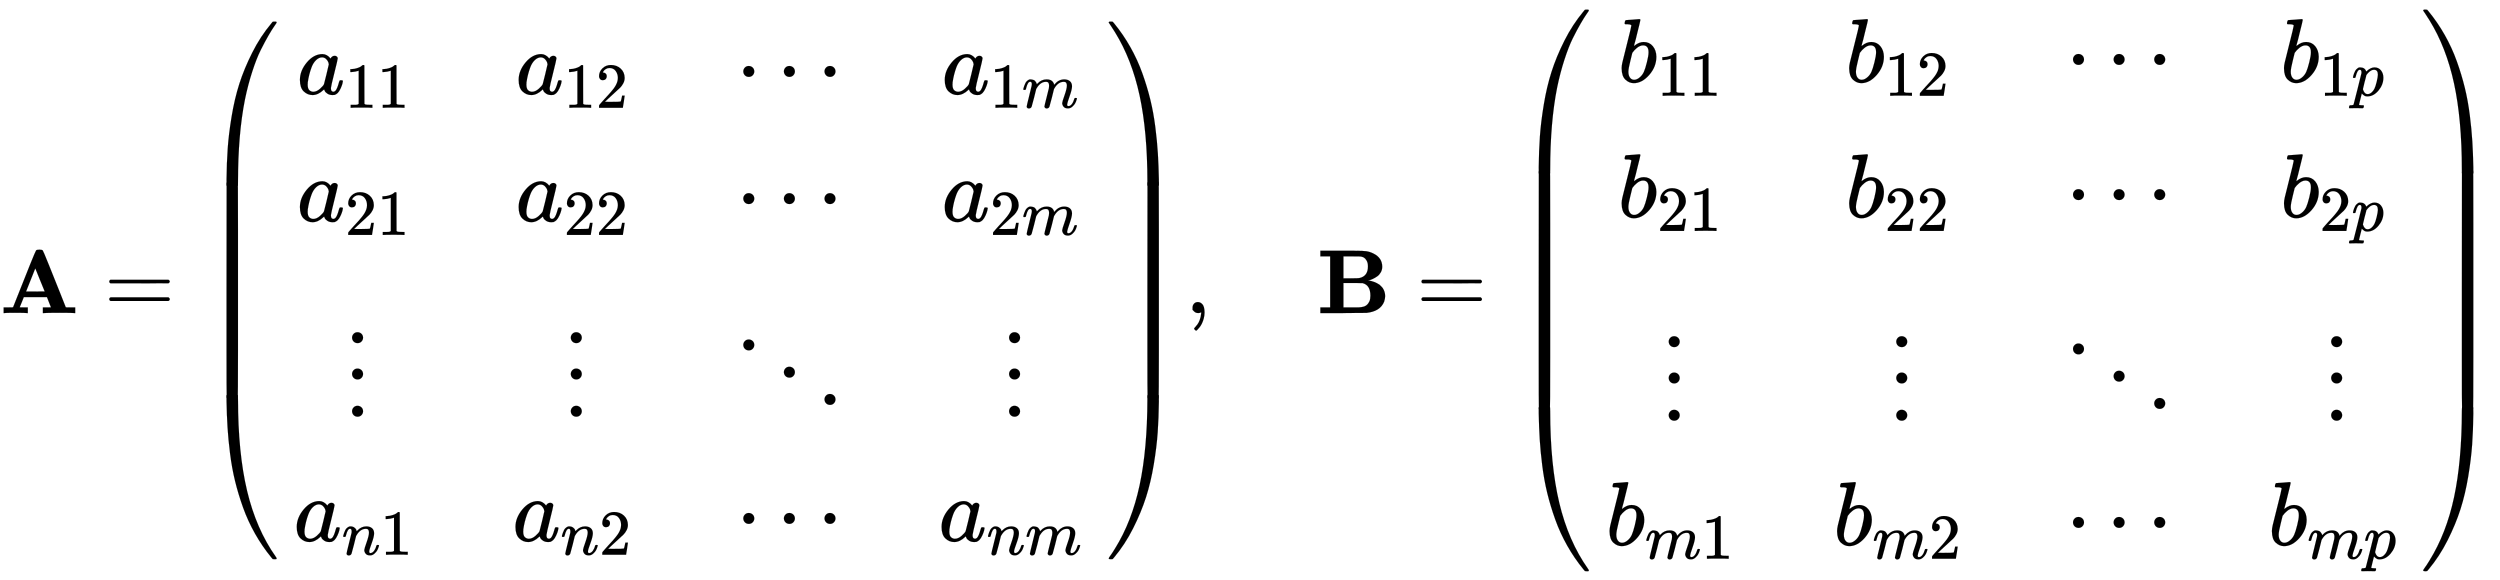 <svg xmlns:xlink="http://www.w3.org/1999/xlink" width="63.924ex" height="14.843ex" style="" viewBox="0 -3446.4 27522.7 6390.6" role="img" focusable="false" xmlns="http://www.w3.org/2000/svg" aria-labelledby="MathJax-SVG-1-Title">
<title id="MathJax-SVG-1-Title">{\displaystyle \mathbf {A} ={\begin{pmatrix}a_{11}&amp;a_{12}&amp;\cdots &amp;a_{1m}\\a_{21}&amp;a_{22}&amp;\cdots &amp;a_{2m}\\\vdots &amp;\vdots &amp;\ddots &amp;\vdots \\a_{n1}&amp;a_{n2}&amp;\cdots &amp;a_{nm}\\\end{pmatrix}},\quad \mathbf {B} ={\begin{pmatrix}b_{11}&amp;b_{12}&amp;\cdots &amp;b_{1p}\\b_{21}&amp;b</title>
<defs aria-hidden="true">
<path stroke-width="1" id="E1-MJMAINB-41" d="M296 0Q278 3 164 3Q58 3 49 0H40V62H92Q144 62 144 64Q388 682 397 689Q403 698 434 698Q463 698 471 689Q475 686 538 530T663 218L724 64Q724 62 776 62H828V0H817Q796 3 658 3Q509 3 485 0H472V62H517Q561 62 561 63L517 175H262L240 120Q218 65 217 64Q217 62 261 62H306V0H296ZM390 237L492 238L440 365Q390 491 388 491Q287 239 287 237H390Z"/>
<path stroke-width="1" id="E1-MJMAIN-3D" d="M56 347Q56 360 70 367H707Q722 359 722 347Q722 336 708 328L390 327H72Q56 332 56 347ZM56 153Q56 168 72 173H708Q722 163 722 153Q722 140 707 133H70Q56 140 56 153Z"/>
<path stroke-width="1" id="E1-MJMAIN-28" d="M94 250Q94 319 104 381T127 488T164 576T202 643T244 695T277 729T302 750H315H319Q333 750 333 741Q333 738 316 720T275 667T226 581T184 443T167 250T184 58T225 -81T274 -167T316 -220T333 -241Q333 -250 318 -250H315H302L274 -226Q180 -141 137 -14T94 250Z"/>
<path stroke-width="1" id="E1-MJMATHI-61" d="M33 157Q33 258 109 349T280 441Q331 441 370 392Q386 422 416 422Q429 422 439 414T449 394Q449 381 412 234T374 68Q374 43 381 35T402 26Q411 27 422 35Q443 55 463 131Q469 151 473 152Q475 153 483 153H487Q506 153 506 144Q506 138 501 117T481 63T449 13Q436 0 417 -8Q409 -10 393 -10Q359 -10 336 5T306 36L300 51Q299 52 296 50Q294 48 292 46Q233 -10 172 -10Q117 -10 75 30T33 157ZM351 328Q351 334 346 350T323 385T277 405Q242 405 210 374T160 293Q131 214 119 129Q119 126 119 118T118 106Q118 61 136 44T179 26Q217 26 254 59T298 110Q300 114 325 217T351 328Z"/>
<path stroke-width="1" id="E1-MJMAIN-31" d="M213 578L200 573Q186 568 160 563T102 556H83V602H102Q149 604 189 617T245 641T273 663Q275 666 285 666Q294 666 302 660V361L303 61Q310 54 315 52T339 48T401 46H427V0H416Q395 3 257 3Q121 3 100 0H88V46H114Q136 46 152 46T177 47T193 50T201 52T207 57T213 61V578Z"/>
<path stroke-width="1" id="E1-MJMAIN-32" d="M109 429Q82 429 66 447T50 491Q50 562 103 614T235 666Q326 666 387 610T449 465Q449 422 429 383T381 315T301 241Q265 210 201 149L142 93L218 92Q375 92 385 97Q392 99 409 186V189H449V186Q448 183 436 95T421 3V0H50V19V31Q50 38 56 46T86 81Q115 113 136 137Q145 147 170 174T204 211T233 244T261 278T284 308T305 340T320 369T333 401T340 431T343 464Q343 527 309 573T212 619Q179 619 154 602T119 569T109 550Q109 549 114 549Q132 549 151 535T170 489Q170 464 154 447T109 429Z"/>
<path stroke-width="1" id="E1-MJMAIN-22EF" d="M78 250Q78 274 95 292T138 310Q162 310 180 294T199 251Q199 226 182 208T139 190T96 207T78 250ZM525 250Q525 274 542 292T585 310Q609 310 627 294T646 251Q646 226 629 208T586 190T543 207T525 250ZM972 250Q972 274 989 292T1032 310Q1056 310 1074 294T1093 251Q1093 226 1076 208T1033 190T990 207T972 250Z"/>
<path stroke-width="1" id="E1-MJMATHI-6D" d="M21 287Q22 293 24 303T36 341T56 388T88 425T132 442T175 435T205 417T221 395T229 376L231 369Q231 367 232 367L243 378Q303 442 384 442Q401 442 415 440T441 433T460 423T475 411T485 398T493 385T497 373T500 364T502 357L510 367Q573 442 659 442Q713 442 746 415T780 336Q780 285 742 178T704 50Q705 36 709 31T724 26Q752 26 776 56T815 138Q818 149 821 151T837 153Q857 153 857 145Q857 144 853 130Q845 101 831 73T785 17T716 -10Q669 -10 648 17T627 73Q627 92 663 193T700 345Q700 404 656 404H651Q565 404 506 303L499 291L466 157Q433 26 428 16Q415 -11 385 -11Q372 -11 364 -4T353 8T350 18Q350 29 384 161L420 307Q423 322 423 345Q423 404 379 404H374Q288 404 229 303L222 291L189 157Q156 26 151 16Q138 -11 108 -11Q95 -11 87 -5T76 7T74 17Q74 30 112 181Q151 335 151 342Q154 357 154 369Q154 405 129 405Q107 405 92 377T69 316T57 280Q55 278 41 278H27Q21 284 21 287Z"/>
<path stroke-width="1" id="E1-MJMAIN-22EE" d="M78 30Q78 54 95 72T138 90Q162 90 180 74T199 31Q199 6 182 -12T139 -30T96 -13T78 30ZM78 440Q78 464 95 482T138 500Q162 500 180 484T199 441Q199 416 182 398T139 380T96 397T78 440ZM78 840Q78 864 95 882T138 900Q162 900 180 884T199 841Q199 816 182 798T139 780T96 797T78 840Z"/>
<path stroke-width="1" id="E1-MJMAIN-22F1" d="M133 760Q133 784 150 802T193 820Q217 820 235 804T254 761Q254 736 237 718T194 700T151 717T133 760ZM580 460Q580 484 597 502T640 520Q664 520 682 504T701 461Q701 436 684 418T641 400T598 417T580 460ZM1027 160Q1027 184 1044 202T1087 220Q1111 220 1129 204T1148 161Q1148 136 1131 118T1088 100T1045 117T1027 160Z"/>
<path stroke-width="1" id="E1-MJMATHI-6E" d="M21 287Q22 293 24 303T36 341T56 388T89 425T135 442Q171 442 195 424T225 390T231 369Q231 367 232 367L243 378Q304 442 382 442Q436 442 469 415T503 336T465 179T427 52Q427 26 444 26Q450 26 453 27Q482 32 505 65T540 145Q542 153 560 153Q580 153 580 145Q580 144 576 130Q568 101 554 73T508 17T439 -10Q392 -10 371 17T350 73Q350 92 386 193T423 345Q423 404 379 404H374Q288 404 229 303L222 291L189 157Q156 26 151 16Q138 -11 108 -11Q95 -11 87 -5T76 7T74 17Q74 30 112 180T152 343Q153 348 153 366Q153 405 129 405Q91 405 66 305Q60 285 60 284Q58 278 41 278H27Q21 284 21 287Z"/>
<path stroke-width="1" id="E1-MJMAIN-29" d="M60 749L64 750Q69 750 74 750H86L114 726Q208 641 251 514T294 250Q294 182 284 119T261 12T224 -76T186 -143T145 -194T113 -227T90 -246Q87 -249 86 -250H74Q66 -250 63 -250T58 -247T55 -238Q56 -237 66 -225Q221 -64 221 250T66 725Q56 737 55 738Q55 746 60 749Z"/>
<path stroke-width="1" id="E1-MJSZ4-239B" d="M837 1154Q843 1148 843 1145Q843 1141 818 1106T753 1002T667 841T574 604T494 299Q417 -84 417 -609Q417 -641 416 -647T411 -654Q409 -655 366 -655Q299 -655 297 -654Q292 -652 292 -643T291 -583Q293 -400 304 -242T347 110T432 470T574 813T785 1136Q787 1139 790 1142T794 1147T796 1150T799 1152T802 1153T807 1154T813 1154H819H837Z"/>
<path stroke-width="1" id="E1-MJSZ4-239D" d="M843 -635Q843 -638 837 -644H820Q801 -644 800 -643Q792 -635 785 -626Q684 -503 605 -363T473 -75T385 216T330 518T302 809T291 1093Q291 1144 291 1153T296 1164Q298 1165 366 1165Q409 1165 411 1164Q415 1163 416 1157T417 1119Q417 529 517 109T833 -617Q843 -631 843 -635Z"/>
<path stroke-width="1" id="E1-MJSZ4-239C" d="M413 -9Q412 -9 407 -9T388 -10T354 -10Q300 -10 297 -9Q294 -8 293 -5Q291 5 291 127V300Q291 602 292 605L296 609Q298 610 366 610Q382 610 392 610T407 610T412 609Q416 609 416 592T417 473V127Q417 -9 413 -9Z"/>
<path stroke-width="1" id="E1-MJSZ4-239E" d="M31 1143Q31 1154 49 1154H59Q72 1154 75 1152T89 1136Q190 1013 269 873T401 585T489 294T544 -8T572 -299T583 -583Q583 -634 583 -643T577 -654Q575 -655 508 -655Q465 -655 463 -654Q459 -653 458 -647T457 -609Q457 -58 371 340T100 1037Q87 1059 61 1098T31 1143Z"/>
<path stroke-width="1" id="E1-MJSZ4-23A0" d="M56 -644H50Q31 -644 31 -635Q31 -632 37 -622Q69 -579 100 -527Q286 -228 371 170T457 1119Q457 1161 462 1164Q464 1165 520 1165Q575 1165 577 1164Q582 1162 582 1153T583 1093Q581 910 570 752T527 400T442 40T300 -303T89 -626Q78 -640 75 -642T61 -644H56Z"/>
<path stroke-width="1" id="E1-MJSZ4-239F" d="M579 -9Q578 -9 573 -9T554 -10T520 -10Q466 -10 463 -9Q460 -8 459 -5Q457 5 457 127V300Q457 602 458 605L462 609Q464 610 532 610Q548 610 558 610T573 610T578 609Q582 609 582 592T583 473V127Q583 -9 579 -9Z"/>
<path stroke-width="1" id="E1-MJMAIN-2C" d="M78 35T78 60T94 103T137 121Q165 121 187 96T210 8Q210 -27 201 -60T180 -117T154 -158T130 -185T117 -194Q113 -194 104 -185T95 -172Q95 -168 106 -156T131 -126T157 -76T173 -3V9L172 8Q170 7 167 6T161 3T152 1T140 0Q113 0 96 17Z"/>
<path stroke-width="1" id="E1-MJMAINB-42" d="M720 510Q720 476 704 448T665 404T619 377T580 362L564 359L583 356Q602 353 632 342T690 312Q712 292 725 276Q752 235 752 189V183Q752 160 741 125Q698 18 547 2Q543 1 288 0H39V62H147V624H39V686H264H409Q502 686 542 681T624 655Q720 607 720 510ZM563 513Q563 553 548 578T518 611T486 622Q479 624 385 624H293V382H375Q458 383 467 385Q563 405 563 513ZM590 192Q590 307 505 329Q504 330 503 330L398 331H293V62H391H400H444Q496 62 528 75T580 131Q590 155 590 192Z"/>
<path stroke-width="1" id="E1-MJMATHI-62" d="M73 647Q73 657 77 670T89 683Q90 683 161 688T234 694Q246 694 246 685T212 542Q204 508 195 472T180 418L176 399Q176 396 182 402Q231 442 283 442Q345 442 383 396T422 280Q422 169 343 79T173 -11Q123 -11 82 27T40 150V159Q40 180 48 217T97 414Q147 611 147 623T109 637Q104 637 101 637H96Q86 637 83 637T76 640T73 647ZM336 325V331Q336 405 275 405Q258 405 240 397T207 376T181 352T163 330L157 322L136 236Q114 150 114 114Q114 66 138 42Q154 26 178 26Q211 26 245 58Q270 81 285 114T318 219Q336 291 336 325Z"/>
<path stroke-width="1" id="E1-MJMATHI-70" d="M23 287Q24 290 25 295T30 317T40 348T55 381T75 411T101 433T134 442Q209 442 230 378L240 387Q302 442 358 442Q423 442 460 395T497 281Q497 173 421 82T249 -10Q227 -10 210 -4Q199 1 187 11T168 28L161 36Q160 35 139 -51T118 -138Q118 -144 126 -145T163 -148H188Q194 -155 194 -157T191 -175Q188 -187 185 -190T172 -194Q170 -194 161 -194T127 -193T65 -192Q-5 -192 -24 -194H-32Q-39 -187 -39 -183Q-37 -156 -26 -148H-6Q28 -147 33 -136Q36 -130 94 103T155 350Q156 355 156 364Q156 405 131 405Q109 405 94 377T71 316T59 280Q57 278 43 278H29Q23 284 23 287ZM178 102Q200 26 252 26Q282 26 310 49T356 107Q374 141 392 215T411 325V331Q411 405 350 405Q339 405 328 402T306 393T286 380T269 365T254 350T243 336T235 326L232 322Q232 321 229 308T218 264T204 212Q178 106 178 102Z"/>
</defs>
<g stroke="currentColor" fill="currentColor" stroke-width="0" transform="matrix(1 0 0 -1 0 0)" aria-hidden="true">
 <use xlink:href="#E1-MJMAINB-41" x="0" y="0"/>
 <use xlink:href="#E1-MJMAIN-3D" x="1147" y="0"/>
<g transform="translate(2203,0)">
<g transform="translate(0,3210)">
 <use xlink:href="#E1-MJSZ4-239B" x="0" y="-1156"/>
<g transform="translate(0,-4113.811) scale(1,3.849)">
 <use xlink:href="#E1-MJSZ4-239C"/>
</g>
 <use xlink:href="#E1-MJSZ4-239D" x="0" y="-5276"/>
</g>
<g transform="translate(1042,0)">
<g transform="translate(-11,0)">
<g transform="translate(35,2410)">
 <use xlink:href="#E1-MJMATHI-61" x="0" y="0"/>
<g transform="translate(529,-150)">
 <use transform="scale(0.707)" xlink:href="#E1-MJMAIN-31"/>
 <use transform="scale(0.707)" xlink:href="#E1-MJMAIN-31" x="500" y="0"/>
</g>
</g>
<g transform="translate(35,1010)">
 <use xlink:href="#E1-MJMATHI-61" x="0" y="0"/>
<g transform="translate(529,-150)">
 <use transform="scale(0.707)" xlink:href="#E1-MJMAIN-32"/>
 <use transform="scale(0.707)" xlink:href="#E1-MJMAIN-31" x="500" y="0"/>
</g>
</g>
 <use xlink:href="#E1-MJMAIN-22EE" x="564" y="-1111"/>
<g transform="translate(0,-2511)">
 <use xlink:href="#E1-MJMATHI-61" x="0" y="0"/>
<g transform="translate(529,-150)">
 <use transform="scale(0.707)" xlink:href="#E1-MJMATHI-6E" x="0" y="0"/>
 <use transform="scale(0.707)" xlink:href="#E1-MJMAIN-31" x="600" y="0"/>
</g>
</g>
</g>
<g transform="translate(2397,0)">
<g transform="translate(35,2410)">
 <use xlink:href="#E1-MJMATHI-61" x="0" y="0"/>
<g transform="translate(529,-150)">
 <use transform="scale(0.707)" xlink:href="#E1-MJMAIN-31"/>
 <use transform="scale(0.707)" xlink:href="#E1-MJMAIN-32" x="500" y="0"/>
</g>
</g>
<g transform="translate(35,1010)">
 <use xlink:href="#E1-MJMATHI-61" x="0" y="0"/>
<g transform="translate(529,-150)">
 <use transform="scale(0.707)" xlink:href="#E1-MJMAIN-32"/>
 <use transform="scale(0.707)" xlink:href="#E1-MJMAIN-32" x="500" y="0"/>
</g>
</g>
 <use xlink:href="#E1-MJMAIN-22EE" x="564" y="-1111"/>
<g transform="translate(0,-2511)">
 <use xlink:href="#E1-MJMATHI-61" x="0" y="0"/>
<g transform="translate(529,-150)">
 <use transform="scale(0.707)" xlink:href="#E1-MJMATHI-6E" x="0" y="0"/>
 <use transform="scale(0.707)" xlink:href="#E1-MJMAIN-32" x="600" y="0"/>
</g>
</g>
</g>
<g transform="translate(4805,0)">
 <use xlink:href="#E1-MJMAIN-22EF" x="55" y="2410"/>
 <use xlink:href="#E1-MJMAIN-22EF" x="55" y="1010"/>
 <use xlink:href="#E1-MJMAIN-22F1" x="0" y="-1111"/>
 <use xlink:href="#E1-MJMAIN-22EF" x="55" y="-2511"/>
</g>
<g transform="translate(7088,0)">
<g transform="translate(35,2410)">
 <use xlink:href="#E1-MJMATHI-61" x="0" y="0"/>
<g transform="translate(529,-150)">
 <use transform="scale(0.707)" xlink:href="#E1-MJMAIN-31" x="0" y="0"/>
 <use transform="scale(0.707)" xlink:href="#E1-MJMATHI-6D" x="500" y="0"/>
</g>
</g>
<g transform="translate(35,1010)">
 <use xlink:href="#E1-MJMATHI-61" x="0" y="0"/>
<g transform="translate(529,-150)">
 <use transform="scale(0.707)" xlink:href="#E1-MJMAIN-32" x="0" y="0"/>
 <use transform="scale(0.707)" xlink:href="#E1-MJMATHI-6D" x="500" y="0"/>
</g>
</g>
 <use xlink:href="#E1-MJMAIN-22EE" x="698" y="-1111"/>
<g transform="translate(0,-2511)">
 <use xlink:href="#E1-MJMATHI-61" x="0" y="0"/>
<g transform="translate(529,-150)">
 <use transform="scale(0.707)" xlink:href="#E1-MJMATHI-6E" x="0" y="0"/>
 <use transform="scale(0.707)" xlink:href="#E1-MJMATHI-6D" x="600" y="0"/>
</g>
</g>
</g>
</g>
<g transform="translate(9972,3210)">
 <use xlink:href="#E1-MJSZ4-239E" x="0" y="-1155"/>
<g transform="translate(0,-4113.791) scale(1,3.851)">
 <use xlink:href="#E1-MJSZ4-239F"/>
</g>
 <use xlink:href="#E1-MJSZ4-23A0" x="0" y="-5276"/>
</g>
</g>
 <use xlink:href="#E1-MJMAIN-2C" x="13051" y="0"/>
 <use xlink:href="#E1-MJMAINB-42" x="14497" y="0"/>
 <use xlink:href="#E1-MJMAIN-3D" x="15593" y="0"/>
<g transform="translate(16649,0)">
<g transform="translate(0,3342)">
 <use xlink:href="#E1-MJSZ4-239B" x="0" y="-1156"/>
<g transform="translate(0,-4372.39) scale(1,4.272)">
 <use xlink:href="#E1-MJSZ4-239C"/>
</g>
 <use xlink:href="#E1-MJSZ4-239D" x="0" y="-5540"/>
</g>
<g transform="translate(1042,0)">
<g transform="translate(-11,0)">
<g transform="translate(133,2542)">
 <use xlink:href="#E1-MJMATHI-62" x="0" y="0"/>
<g transform="translate(429,-150)">
 <use transform="scale(0.707)" xlink:href="#E1-MJMAIN-31"/>
 <use transform="scale(0.707)" xlink:href="#E1-MJMAIN-31" x="500" y="0"/>
</g>
</g>
<g transform="translate(133,1054)">
 <use xlink:href="#E1-MJMATHI-62" x="0" y="0"/>
<g transform="translate(429,-150)">
 <use transform="scale(0.707)" xlink:href="#E1-MJMAIN-32"/>
 <use transform="scale(0.707)" xlink:href="#E1-MJMAIN-31" x="500" y="0"/>
</g>
</g>
 <use xlink:href="#E1-MJMAIN-22EE" x="613" y="-1155"/>
<g transform="translate(0,-2555)">
 <use xlink:href="#E1-MJMATHI-62" x="0" y="0"/>
<g transform="translate(429,-150)">
 <use transform="scale(0.707)" xlink:href="#E1-MJMATHI-6D" x="0" y="0"/>
 <use transform="scale(0.707)" xlink:href="#E1-MJMAIN-31" x="878" y="0"/>
</g>
</g>
</g>
<g transform="translate(2494,0)">
<g transform="translate(133,2542)">
 <use xlink:href="#E1-MJMATHI-62" x="0" y="0"/>
<g transform="translate(429,-150)">
 <use transform="scale(0.707)" xlink:href="#E1-MJMAIN-31"/>
 <use transform="scale(0.707)" xlink:href="#E1-MJMAIN-32" x="500" y="0"/>
</g>
</g>
<g transform="translate(133,1054)">
 <use xlink:href="#E1-MJMATHI-62" x="0" y="0"/>
<g transform="translate(429,-150)">
 <use transform="scale(0.707)" xlink:href="#E1-MJMAIN-32"/>
 <use transform="scale(0.707)" xlink:href="#E1-MJMAIN-32" x="500" y="0"/>
</g>
</g>
 <use xlink:href="#E1-MJMAIN-22EE" x="613" y="-1155"/>
<g transform="translate(0,-2555)">
 <use xlink:href="#E1-MJMATHI-62" x="0" y="0"/>
<g transform="translate(429,-150)">
 <use transform="scale(0.707)" xlink:href="#E1-MJMATHI-6D" x="0" y="0"/>
 <use transform="scale(0.707)" xlink:href="#E1-MJMAIN-32" x="878" y="0"/>
</g>
</g>
</g>
<g transform="translate(4998,0)">
 <use xlink:href="#E1-MJMAIN-22EF" x="55" y="2542"/>
 <use xlink:href="#E1-MJMAIN-22EF" x="55" y="1054"/>
 <use xlink:href="#E1-MJMAIN-22F1" x="0" y="-1155"/>
 <use xlink:href="#E1-MJMAIN-22EF" x="55" y="-2555"/>
</g>
<g transform="translate(7281,0)">
<g transform="translate(133,2542)">
 <use xlink:href="#E1-MJMATHI-62" x="0" y="0"/>
<g transform="translate(429,-150)">
 <use transform="scale(0.707)" xlink:href="#E1-MJMAIN-31" x="0" y="0"/>
 <use transform="scale(0.707)" xlink:href="#E1-MJMATHI-70" x="500" y="0"/>
</g>
</g>
<g transform="translate(133,1054)">
 <use xlink:href="#E1-MJMATHI-62" x="0" y="0"/>
<g transform="translate(429,-150)">
 <use transform="scale(0.707)" xlink:href="#E1-MJMAIN-32" x="0" y="0"/>
 <use transform="scale(0.707)" xlink:href="#E1-MJMATHI-70" x="500" y="0"/>
</g>
</g>
 <use xlink:href="#E1-MJMAIN-22EE" x="614" y="-1155"/>
<g transform="translate(0,-2555)">
 <use xlink:href="#E1-MJMATHI-62" x="0" y="0"/>
<g transform="translate(429,-150)">
 <use transform="scale(0.707)" xlink:href="#E1-MJMATHI-6D" x="0" y="0"/>
 <use transform="scale(0.707)" xlink:href="#E1-MJMATHI-70" x="878" y="0"/>
</g>
</g>
</g>
</g>
<g transform="translate(9997,3342)">
 <use xlink:href="#E1-MJSZ4-239E" x="0" y="-1155"/>
<g transform="translate(0,-4372.37) scale(1,4.274)">
 <use xlink:href="#E1-MJSZ4-239F"/>
</g>
 <use xlink:href="#E1-MJSZ4-23A0" x="0" y="-5540"/>
</g>
</g>
</g>
</svg>